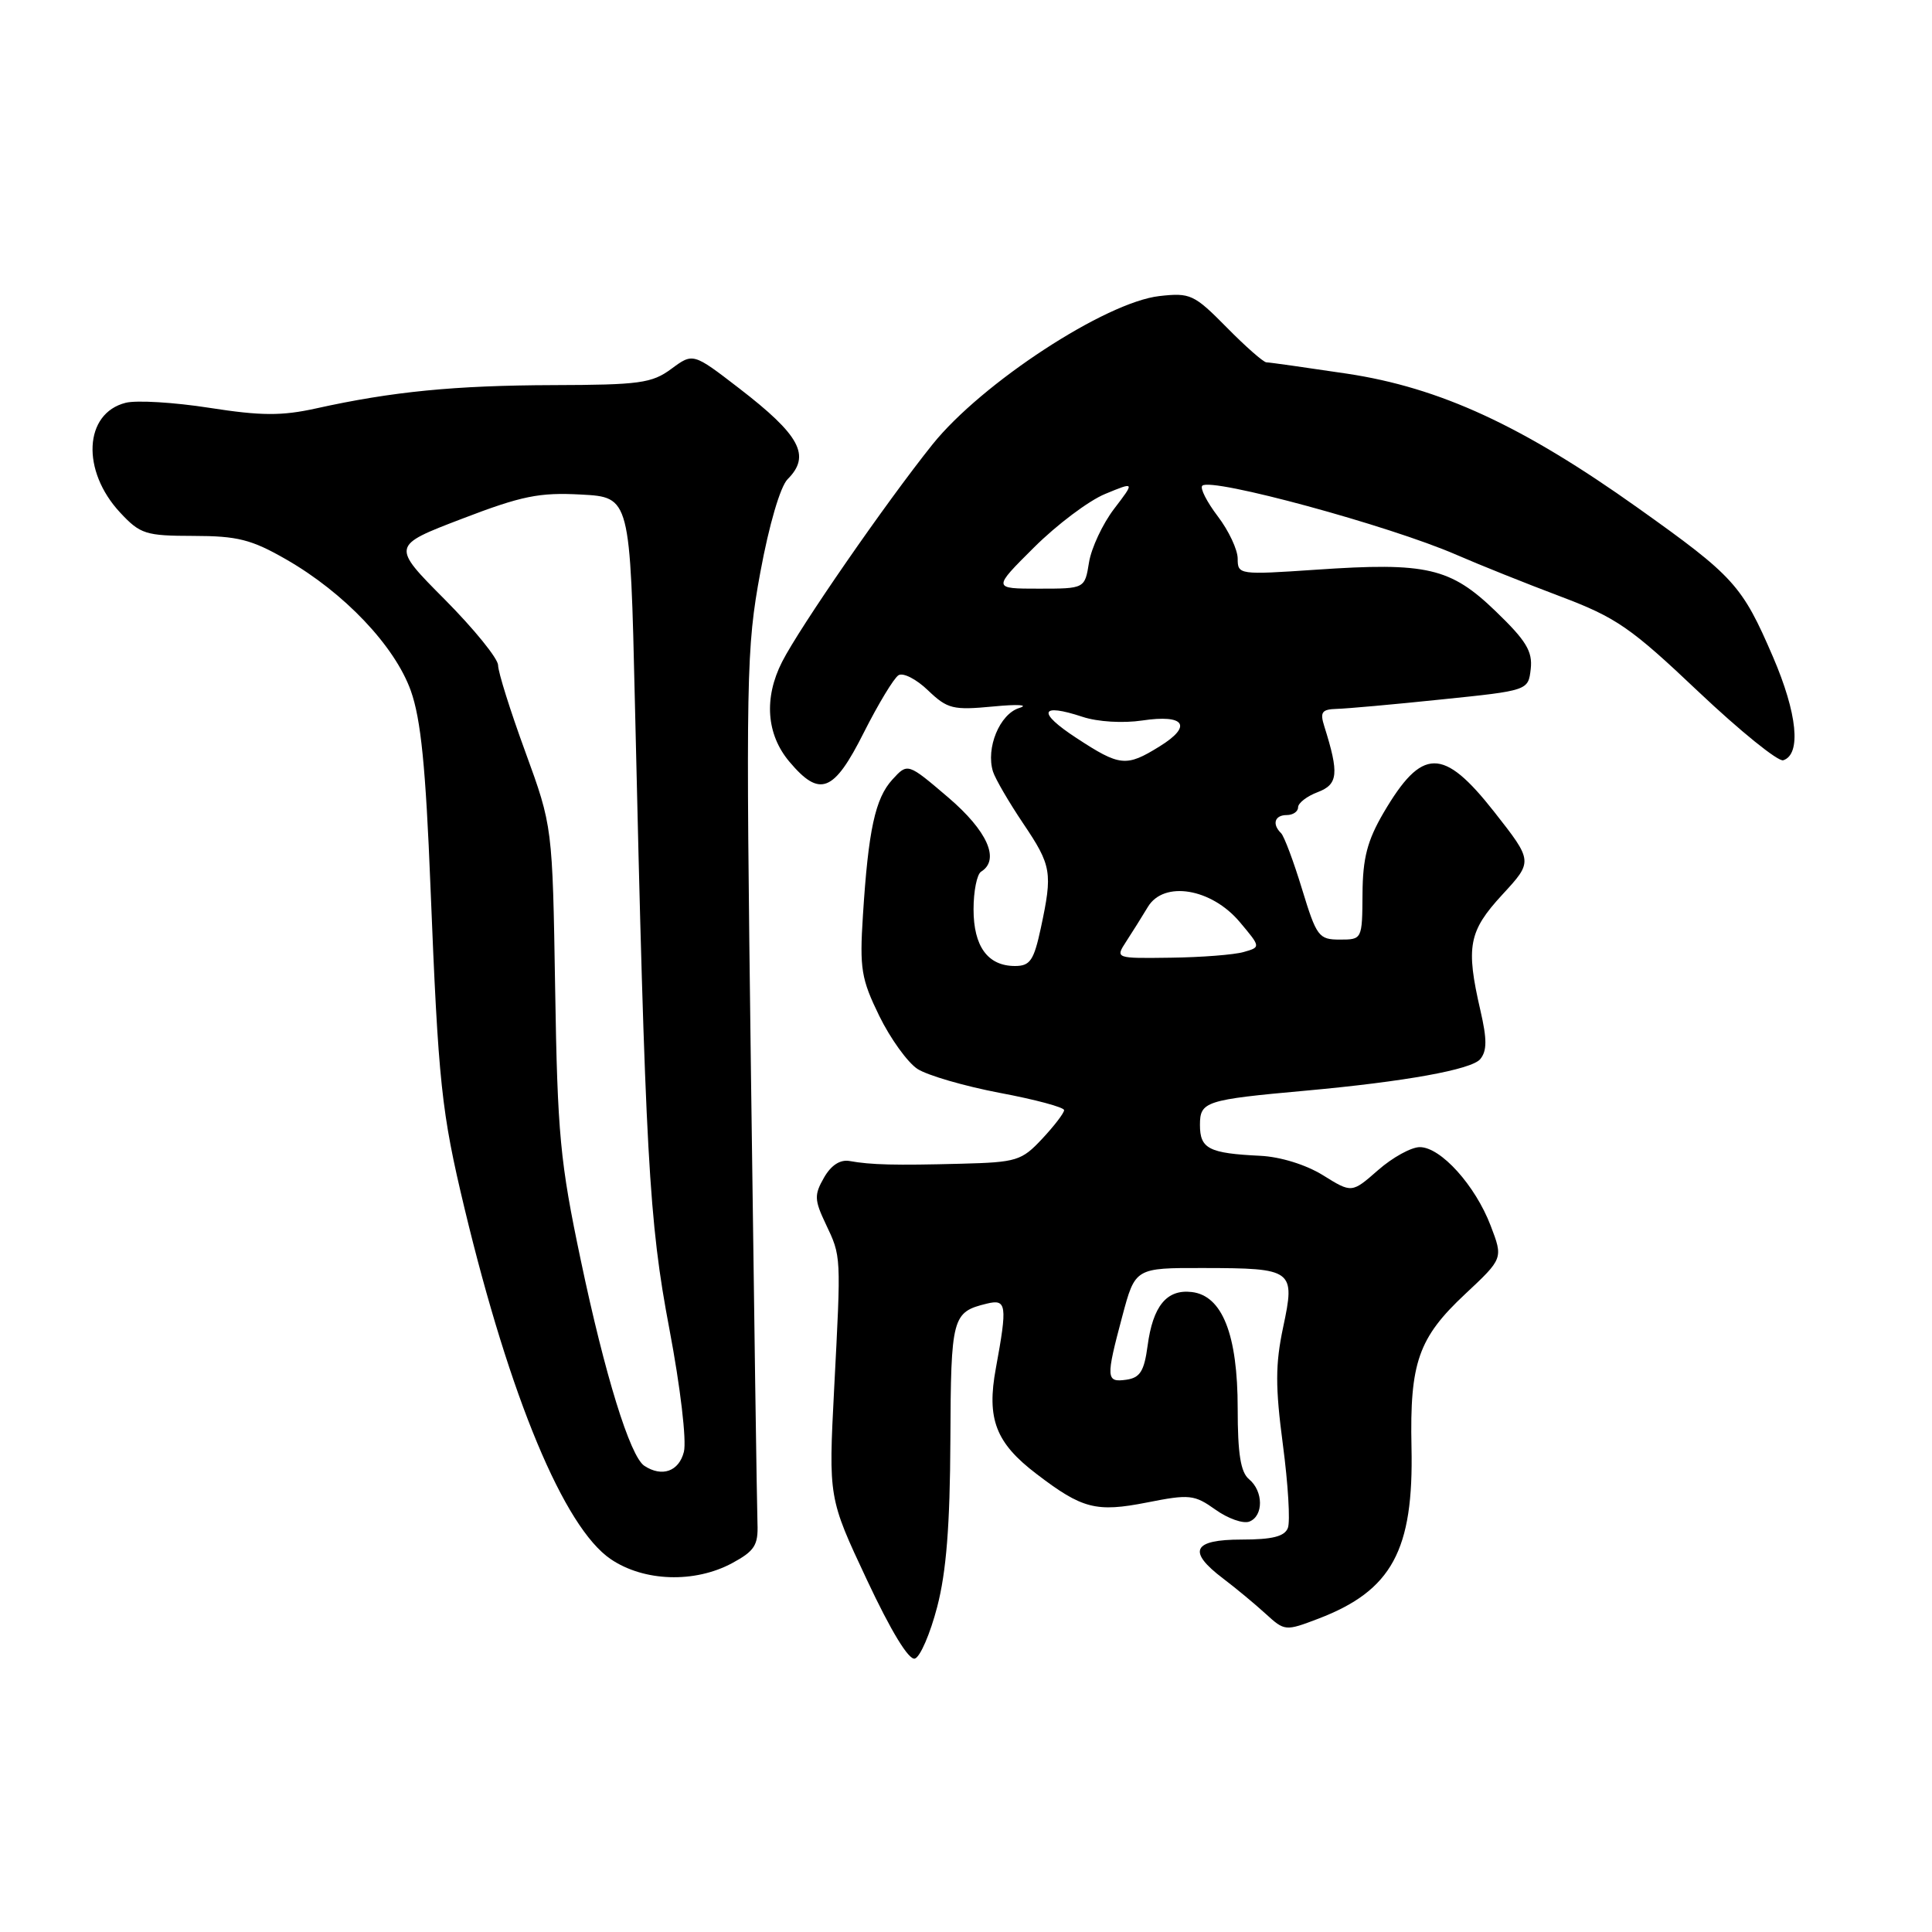 <?xml version="1.0" encoding="UTF-8" standalone="no"?>
<!DOCTYPE svg PUBLIC "-//W3C//DTD SVG 1.1//EN" "http://www.w3.org/Graphics/SVG/1.1/DTD/svg11.dtd" >
<svg xmlns="http://www.w3.org/2000/svg" xmlns:xlink="http://www.w3.org/1999/xlink" version="1.1" viewBox="0 0 256 256">
 <g >
 <path fill="currentColor"
d=" M 124.18 212.93 C 125.39 208.31 125.88 202.11 125.93 190.87 C 126.00 174.47 126.16 173.86 130.75 172.74 C 133.39 172.09 133.50 172.91 131.96 181.28 C 130.71 188.01 131.93 191.19 137.35 195.31 C 143.40 199.94 145.24 200.41 151.97 199.09 C 157.62 197.97 158.25 198.04 161.06 200.04 C 162.71 201.22 164.73 201.93 165.54 201.62 C 167.44 200.89 167.42 197.59 165.50 196.00 C 164.39 195.08 164.00 192.63 164.00 186.63 C 164.00 176.84 161.96 171.67 157.91 171.20 C 154.60 170.81 152.76 173.05 152.06 178.34 C 151.61 181.69 151.06 182.56 149.25 182.82 C 146.55 183.20 146.51 182.65 148.71 174.41 C 150.42 168.00 150.42 168.00 159.46 168.02 C 171.38 168.04 171.65 168.23 170.02 175.88 C 168.98 180.80 168.98 183.76 169.99 191.43 C 170.68 196.65 170.98 201.61 170.65 202.46 C 170.22 203.59 168.59 204.00 164.53 204.00 C 158.02 204.00 157.29 205.55 162.08 209.17 C 163.77 210.45 166.30 212.55 167.71 213.84 C 170.23 216.14 170.32 216.15 174.70 214.48 C 184.43 210.76 187.33 205.42 187.03 191.75 C 186.79 180.56 187.95 177.26 194.14 171.47 C 199.18 166.75 199.18 166.75 197.52 162.41 C 195.48 157.07 190.91 152.00 188.13 152.00 C 187.00 152.00 184.51 153.37 182.60 155.05 C 179.12 158.10 179.12 158.10 175.31 155.73 C 173.05 154.33 169.67 153.28 167.00 153.15 C 160.17 152.82 159.00 152.22 159.00 149.06 C 159.00 145.95 159.71 145.72 173.00 144.52 C 186.18 143.32 194.98 141.73 196.14 140.34 C 197.04 139.24 197.05 137.73 196.16 133.88 C 194.21 125.42 194.59 123.40 199.07 118.54 C 203.14 114.13 203.14 114.13 197.98 107.56 C 191.22 98.97 188.43 99.00 183.32 107.71 C 181.18 111.38 180.57 113.69 180.54 118.44 C 180.50 124.48 180.49 124.50 177.53 124.50 C 174.74 124.50 174.45 124.10 172.53 117.82 C 171.41 114.14 170.16 110.81 169.75 110.40 C 168.52 109.20 168.90 108.00 170.50 108.00 C 171.32 108.00 172.00 107.54 172.00 106.98 C 172.00 106.41 173.17 105.50 174.61 104.96 C 177.31 103.93 177.45 102.51 175.48 96.25 C 174.88 94.36 175.14 93.99 177.13 93.93 C 178.44 93.90 184.68 93.34 191.00 92.68 C 202.50 91.50 202.50 91.50 202.83 88.64 C 203.09 86.31 202.23 84.89 198.19 81.00 C 192.19 75.21 189.06 74.48 174.37 75.49 C 164.19 76.18 164.00 76.15 164.00 74.03 C 164.00 72.84 162.81 70.31 161.36 68.41 C 159.91 66.50 158.98 64.68 159.31 64.36 C 160.45 63.22 184.12 69.65 193.00 73.52 C 196.03 74.84 202.22 77.32 206.76 79.03 C 214.17 81.83 216.07 83.14 225.05 91.65 C 230.57 96.87 235.63 100.96 236.29 100.74 C 238.70 99.95 238.16 94.55 234.93 87.04 C 230.83 77.53 229.79 76.38 217.00 67.28 C 201.71 56.40 190.81 51.37 178.47 49.51 C 172.99 48.69 168.18 48.01 167.80 48.01 C 167.41 48.00 165.04 45.92 162.53 43.37 C 158.23 39.01 157.72 38.77 153.63 39.23 C 146.48 40.04 130.07 50.77 123.56 58.89 C 117.37 66.62 105.97 83.10 103.63 87.70 C 101.20 92.48 101.55 97.31 104.59 100.92 C 108.63 105.72 110.47 105.01 114.46 97.07 C 116.38 93.27 118.45 89.84 119.06 89.47 C 119.66 89.09 121.43 89.99 122.97 91.48 C 125.56 93.95 126.27 94.12 131.64 93.61 C 134.86 93.30 136.40 93.39 135.06 93.81 C 132.46 94.61 130.60 99.13 131.58 102.25 C 131.89 103.21 133.68 106.29 135.57 109.10 C 139.35 114.71 139.49 115.60 137.92 122.95 C 136.99 127.27 136.50 128.00 134.49 128.00 C 130.89 128.00 129.00 125.41 129.00 120.49 C 129.00 118.08 129.45 115.84 130.00 115.50 C 132.54 113.93 130.85 110.11 125.64 105.66 C 120.27 101.08 120.27 101.08 118.25 103.29 C 115.97 105.78 115.06 109.96 114.34 121.33 C 113.89 128.35 114.12 129.72 116.51 134.62 C 117.98 137.62 120.26 140.78 121.57 141.64 C 122.88 142.49 127.79 143.92 132.47 144.81 C 137.16 145.69 141.00 146.72 141.00 147.10 C 141.00 147.48 139.69 149.19 138.10 150.89 C 135.37 153.81 134.72 154.01 127.35 154.20 C 118.58 154.43 115.40 154.35 112.57 153.84 C 111.32 153.62 110.12 154.40 109.18 156.05 C 107.88 158.32 107.90 158.99 109.41 162.17 C 111.48 166.54 111.46 166.17 110.53 184.00 C 109.78 198.50 109.78 198.50 114.87 209.34 C 118.07 216.16 120.43 220.03 121.23 219.77 C 121.93 219.55 123.26 216.47 124.18 212.93 Z  M 97.02 207.12 C 99.99 205.51 100.48 204.75 100.37 201.87 C 100.30 200.02 99.91 173.30 99.51 142.50 C 98.82 89.31 98.88 85.96 100.75 75.82 C 101.91 69.52 103.40 64.46 104.36 63.50 C 107.48 60.38 106.04 57.69 97.91 51.43 C 91.83 46.75 91.83 46.75 88.95 48.88 C 86.38 50.78 84.73 51.00 73.29 51.03 C 60.28 51.07 51.97 51.88 41.87 54.12 C 37.33 55.12 34.62 55.11 27.75 54.04 C 23.08 53.31 18.09 53.01 16.66 53.37 C 11.12 54.76 10.74 62.37 15.93 67.93 C 18.59 70.78 19.30 71.00 25.65 71.01 C 31.47 71.02 33.31 71.48 37.91 74.12 C 45.62 78.54 52.32 85.60 54.44 91.54 C 55.77 95.29 56.41 101.62 57.04 117.50 C 58.09 143.64 58.48 147.30 61.56 160.15 C 67.58 185.20 74.74 202.39 80.92 206.59 C 85.32 209.58 92.05 209.80 97.02 207.12 Z  M 149.23 124.75 C 150.04 123.51 151.33 121.45 152.10 120.17 C 154.21 116.66 160.52 117.70 164.28 122.18 C 167.07 125.50 167.07 125.50 164.78 126.15 C 163.53 126.51 159.19 126.85 155.13 126.90 C 147.77 127.00 147.77 127.00 149.23 124.75 Z  M 142.62 97.78 C 137.40 94.37 137.78 93.11 143.46 94.99 C 145.46 95.65 148.81 95.85 151.35 95.47 C 157.01 94.62 158.05 96.19 153.64 98.91 C 149.22 101.65 148.39 101.56 142.62 97.78 Z  M 137.01 72.54 C 140.03 69.53 144.27 66.34 146.44 65.45 C 150.38 63.82 150.38 63.82 147.62 67.43 C 146.11 69.41 144.61 72.61 144.30 74.52 C 143.74 78.00 143.74 78.00 137.63 78.00 C 131.52 78.00 131.52 78.00 137.01 72.54 Z  M 85.38 194.23 C 83.49 192.99 80.15 182.19 76.96 167.00 C 74.21 153.96 73.87 150.34 73.56 131.00 C 73.21 109.50 73.21 109.50 69.61 99.63 C 67.62 94.20 66.00 89.04 66.00 88.15 C 66.00 87.27 62.82 83.35 58.93 79.43 C 51.86 72.32 51.86 72.32 61.19 68.75 C 69.14 65.70 71.46 65.23 77.00 65.53 C 83.50 65.88 83.50 65.88 84.13 93.19 C 85.52 153.56 85.98 161.77 88.70 176.12 C 90.16 183.82 90.99 190.89 90.62 192.37 C 89.97 194.97 87.72 195.77 85.38 194.23 Z "/>
</g>
</svg>